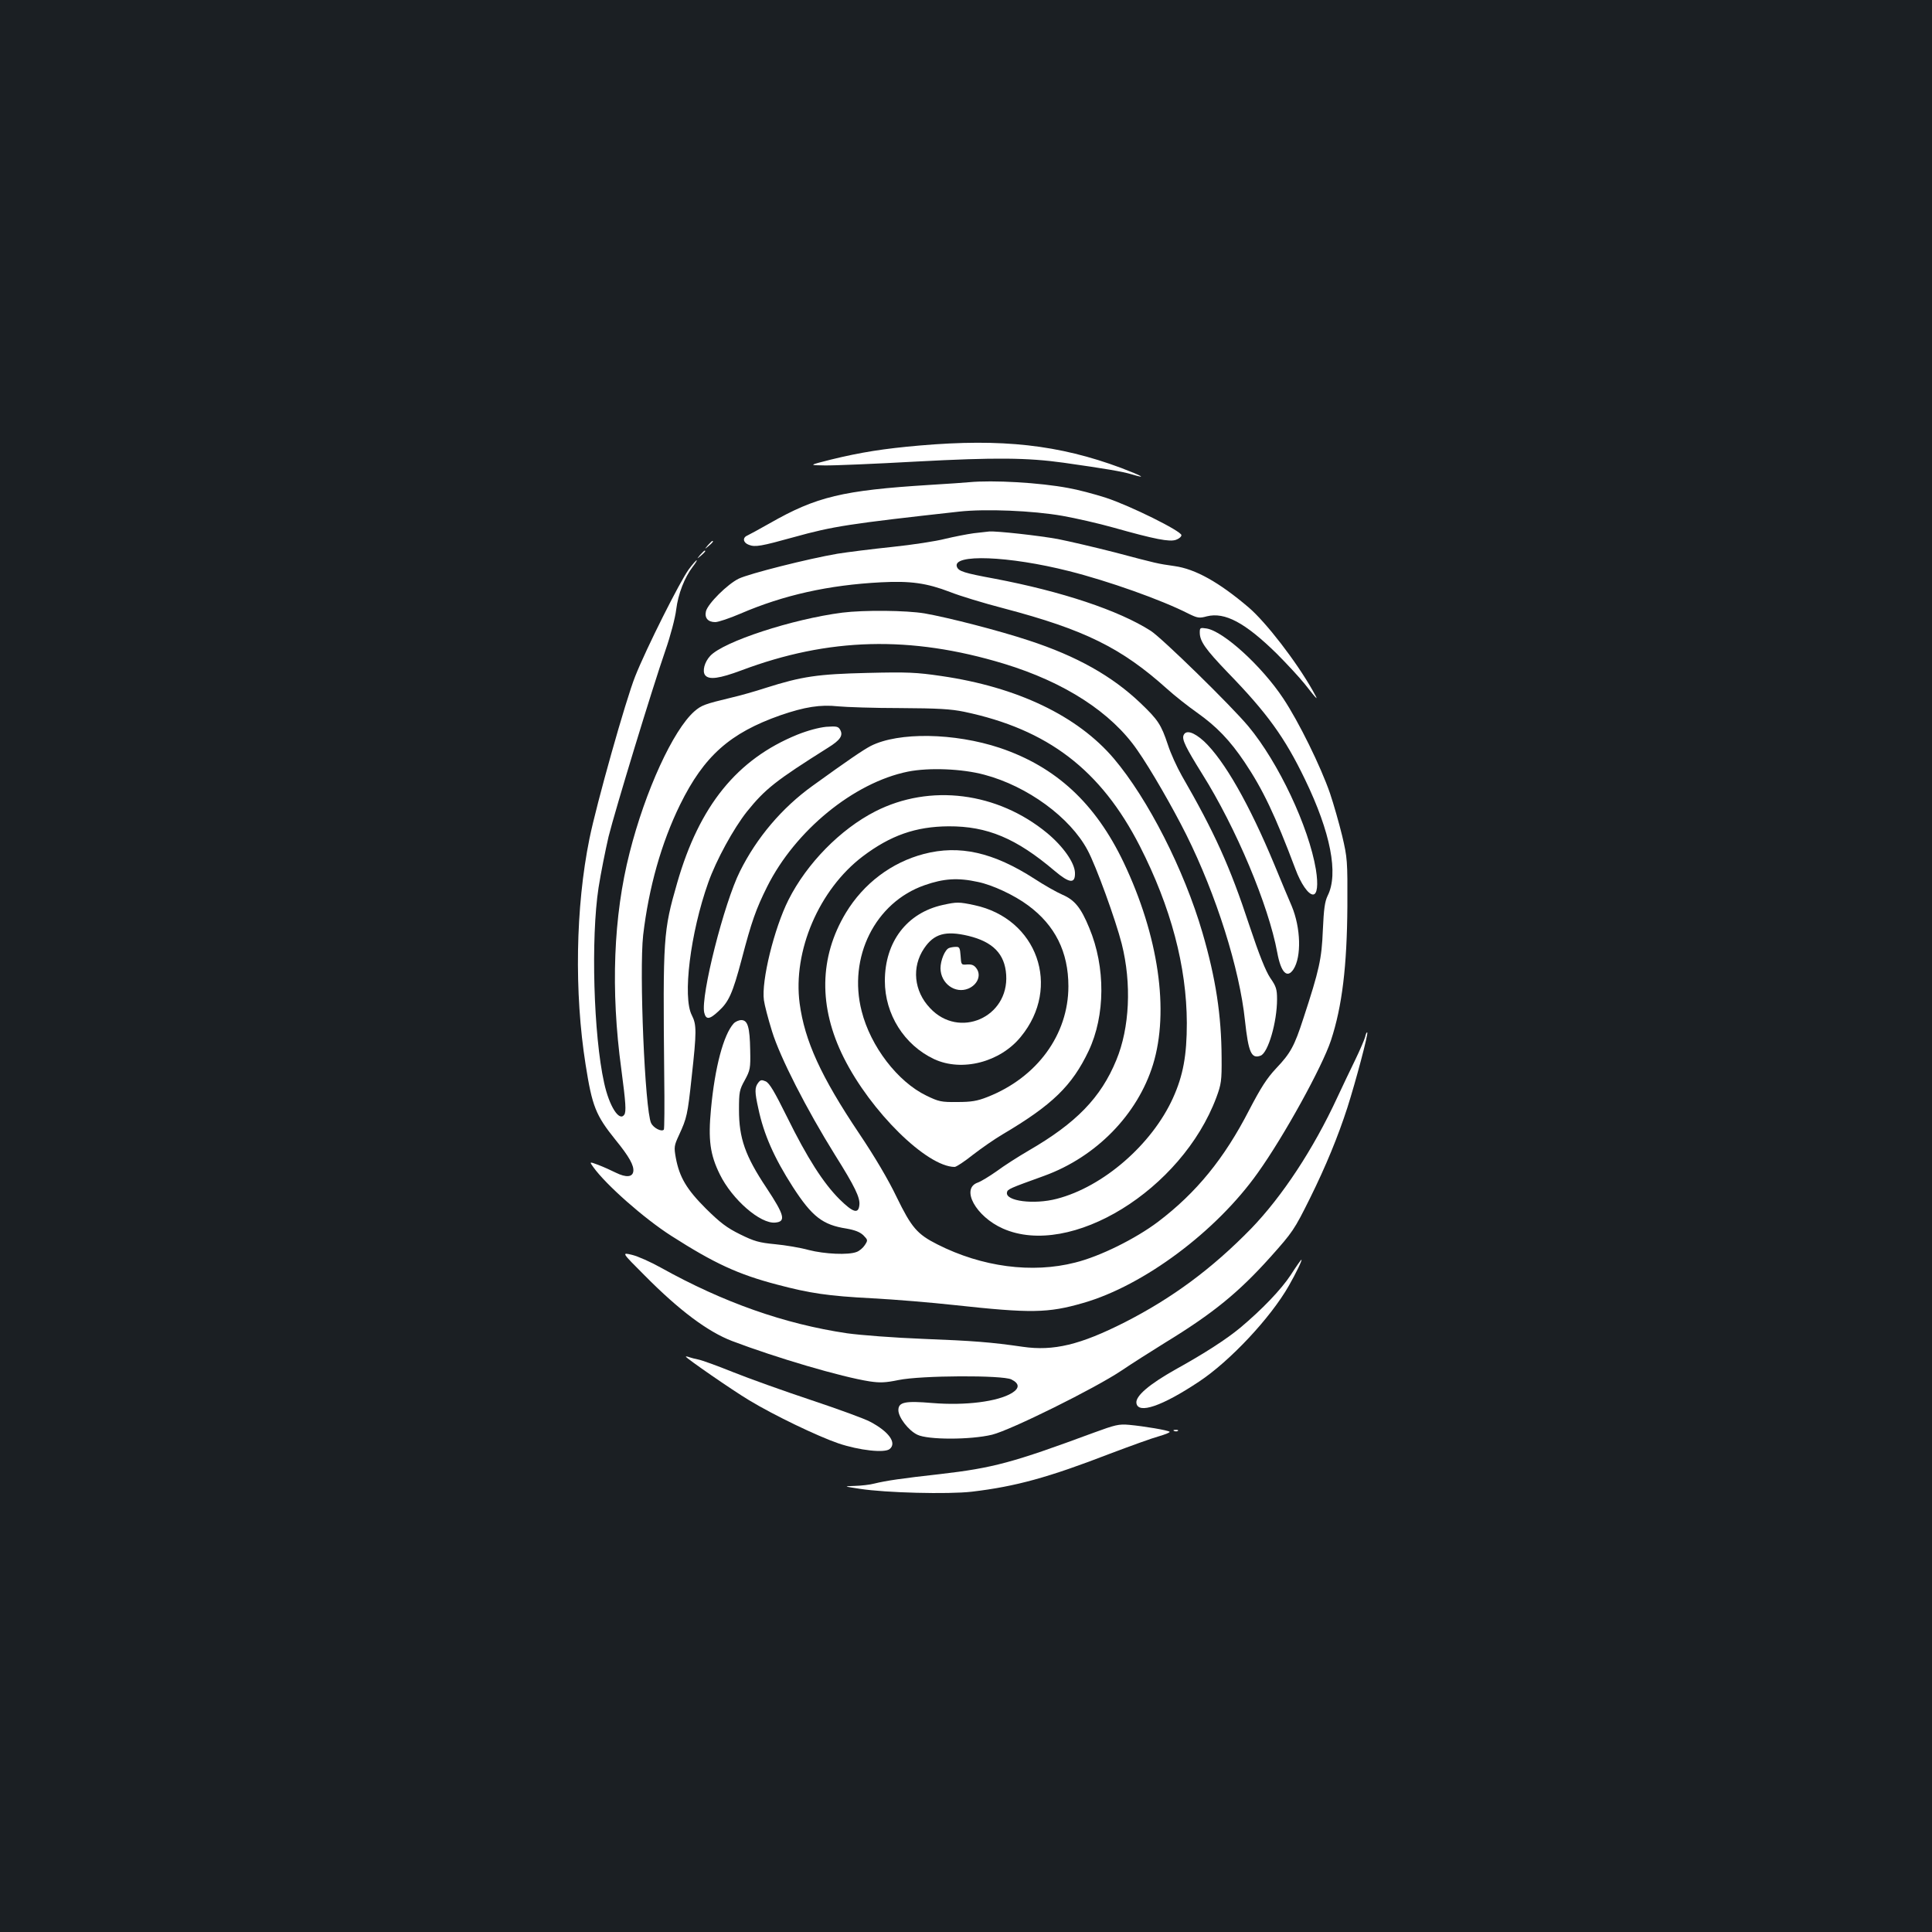 <?xml version="1.0" standalone="no"?>
<!DOCTYPE svg PUBLIC "-//W3C//DTD SVG 20010904//EN"
 "http://www.w3.org/TR/2001/REC-SVG-20010904/DTD/svg10.dtd">
<svg version="1.0" xmlns="http://www.w3.org/2000/svg"
 width="1000pt" height="1000pt" viewBox="0 0 1000 1000"
 preserveAspectRatio="xMidYMid meet">
<rect width="100%" height="100%" fill="#1b1f23"/>
<g transform="translate(0,1000) scale(0.1,-0.1)"
fill="#ffffff" stroke="none">
<path d="M4760 7694 c-185 -16 -305 -35 -460 -73 -115 -29 -115 -29 -32 -30
45 -1 259 8 475 20 411 22 575 20 762 -6 219 -31 306 -46 352 -60 84 -25 56
-9 -54 33 -322 120 -617 153 -1043 116z"/>
<path d="M5015 7504 c-16 -2 -109 -8 -205 -14 -449 -28 -585 -61 -825 -198
-55 -31 -108 -60 -117 -64 -26 -11 -22 -37 8 -48 33 -13 64 -7 234 40 201 56
286 69 855 132 136 15 381 5 534 -22 68 -12 187 -39 265 -61 213 -60 290 -75
323 -63 15 5 28 16 28 24 0 21 -266 153 -392 194 -59 19 -146 42 -193 50 -147
28 -391 42 -515 30z"/>
<path d="M5040 7240 c-36 -5 -102 -18 -148 -29 -46 -12 -169 -31 -275 -42
-106 -11 -232 -27 -282 -35 -152 -26 -457 -103 -511 -129 -58 -28 -160 -129
-170 -169 -8 -34 10 -56 48 -56 16 0 75 20 131 44 223 96 456 148 727 162 153
8 237 -4 357 -50 50 -20 175 -58 279 -85 417 -110 608 -204 844 -416 41 -37
111 -92 155 -123 102 -72 171 -144 247 -257 94 -140 158 -274 263 -553 28 -76
67 -132 91 -132 22 0 28 49 15 130 -37 221 -194 554 -349 740 -88 106 -448
458 -506 495 -166 106 -461 204 -809 270 -157 29 -185 38 -194 61 -26 68 268
57 580 -22 203 -51 479 -149 618 -220 47 -23 56 -25 96 -14 93 23 198 -33 361
-193 51 -51 116 -121 145 -157 69 -88 75 -93 42 -35 -86 152 -242 354 -332
431 -154 131 -276 199 -384 214 -90 13 -86 12 -309 71 -102 26 -234 57 -295
69 -99 18 -316 42 -355 39 -8 -1 -44 -5 -80 -9z"/>
<path d="M3664 7178 c-19 -23 -19 -23 4 -4 21 18 27 26 19 26 -2 0 -12 -10
-23 -22z"/>
<path d="M3624 7128 c-19 -23 -19 -23 4 -4 21 18 27 26 19 26 -2 0 -12 -10
-23 -22z"/>
<path d="M3565 7053 c-46 -63 -219 -407 -277 -553 -49 -122 -201 -663 -237
-841 -72 -354 -79 -797 -20 -1169 34 -216 52 -262 155 -390 71 -87 96 -133 92
-163 -4 -30 -37 -33 -90 -7 -24 12 -64 30 -90 40 -48 18 -48 18 -27 -11 65
-91 263 -266 404 -356 222 -142 345 -199 547 -252 170 -45 263 -59 493 -71
116 -6 307 -22 425 -35 396 -43 484 -42 667 11 313 90 688 370 903 673 136
190 334 550 379 686 58 176 83 385 85 695 1 236 0 249 -27 364 -16 65 -44 164
-63 220 -48 139 -162 371 -242 491 -110 166 -309 348 -397 362 -33 5 -35 4
-35 -21 0 -45 29 -86 144 -206 205 -211 296 -337 401 -555 132 -273 174 -488
117 -601 -15 -31 -20 -68 -25 -179 -6 -148 -18 -204 -101 -457 -46 -142 -66
-179 -140 -257 -49 -52 -80 -101 -140 -216 -129 -251 -273 -428 -472 -579
-117 -88 -300 -179 -429 -211 -223 -57 -482 -23 -713 94 -105 53 -134 87 -211
245 -43 90 -114 210 -194 329 -198 295 -282 480 -308 673 -36 271 100 589 326
761 144 109 275 155 445 156 200 1 350 -62 548 -230 78 -66 108 -69 106 -10
-2 52 -61 136 -144 205 -257 212 -606 257 -890 112 -180 -92 -354 -269 -449
-458 -74 -147 -141 -420 -127 -519 3 -24 22 -97 42 -161 41 -134 179 -404 326
-640 103 -164 131 -222 126 -260 -5 -47 -33 -38 -103 31 -84 84 -167 214 -271
425 -65 131 -91 176 -111 185 -21 9 -27 8 -39 -8 -18 -24 -18 -47 1 -132 28
-134 82 -256 179 -407 99 -153 154 -196 277 -215 45 -8 70 -18 88 -35 23 -24
24 -25 7 -51 -9 -14 -28 -30 -42 -35 -43 -17 -166 -11 -248 10 -43 12 -121 25
-174 30 -83 8 -108 15 -181 51 -69 34 -103 60 -177 133 -100 100 -137 162
-156 263 -10 56 -9 63 17 119 40 87 44 103 65 299 26 235 26 271 1 320 -49 93
-8 426 85 687 41 116 131 280 200 367 95 118 150 161 420 331 63 39 79 63 63
92 -10 18 -18 20 -73 16 -39 -4 -95 -19 -150 -41 -311 -127 -506 -367 -621
-767 -72 -250 -74 -280 -67 -999 2 -150 1 -276 -2 -278 -12 -13 -54 9 -66 34
-32 70 -62 784 -41 973 29 246 94 477 191 675 124 252 258 371 520 463 125 43
206 56 298 46 42 -4 187 -9 322 -9 195 -1 262 -5 330 -19 434 -91 708 -301
910 -696 161 -316 242 -623 243 -915 0 -168 -19 -272 -72 -389 -109 -240 -361
-459 -601 -521 -118 -31 -267 -12 -258 33 3 17 13 21 193 86 269 98 483 317
563 576 85 277 29 665 -152 1046 -146 306 -350 495 -641 593 -235 78 -524 83
-668 10 -40 -21 -118 -74 -302 -207 -157 -113 -288 -267 -375 -442 -82 -163
-204 -645 -185 -731 9 -38 27 -37 74 7 53 48 73 92 120 269 51 195 74 260 132
376 145 290 448 538 728 595 109 22 282 15 396 -16 223 -59 444 -221 534 -390
44 -81 146 -363 177 -485 52 -206 41 -436 -28 -602 -80 -195 -208 -326 -453
-468 -55 -32 -130 -80 -166 -107 -37 -26 -81 -53 -98 -59 -90 -31 -10 -176
130 -238 350 -155 926 200 1105 679 25 68 28 86 27 205 -1 220 -30 410 -99
647 -95 326 -282 693 -459 902 -188 221 -500 370 -893 427 -129 19 -176 21
-382 16 -257 -6 -339 -18 -525 -77 -55 -18 -136 -41 -180 -51 -137 -33 -154
-39 -191 -71 -110 -97 -254 -411 -335 -731 -84 -329 -99 -711 -43 -1122 23
-174 26 -219 15 -235 -26 -37 -78 45 -104 165 -55 247 -69 749 -29 1010 12 77
36 196 52 265 35 140 225 764 295 966 25 72 50 166 55 209 10 81 43 166 86
222 14 18 23 33 20 33 -3 0 -22 -21 -41 -47z"/>
<path d="M4360 6829 c-258 -33 -616 -150 -684 -224 -30 -32 -42 -80 -26 -100
20 -25 74 -17 187 25 452 170 876 181 1358 35 316 -96 558 -253 692 -448 68
-97 183 -297 253 -437 155 -311 276 -694 304 -963 18 -165 33 -199 81 -181 39
15 85 174 85 292 0 52 -5 67 -35 110 -24 36 -57 118 -109 274 -100 304 -180
480 -349 773 -25 44 -58 116 -72 160 -35 105 -51 129 -142 216 -147 140 -330
243 -578 324 -154 51 -414 118 -539 140 -95 16 -314 18 -426 4z"/>
<path d="M6126 6194 c-9 -22 12 -64 96 -199 176 -280 344 -681 389 -925 19
-104 51 -137 84 -87 42 65 38 214 -9 327 -13 30 -54 127 -90 215 -130 313
-259 539 -364 638 -53 48 -94 61 -106 31z"/>
<path d="M4782 5580 c-168 -44 -312 -153 -404 -305 -138 -229 -142 -487 -11
-749 140 -280 430 -565 574 -566 9 0 51 28 95 63 44 34 113 82 154 106 257
152 359 251 445 432 86 182 88 433 3 636 -43 105 -76 145 -139 172 -30 13 -95
50 -144 82 -214 138 -389 177 -573 129z m280 -145 c74 -15 188 -68 259 -121
140 -103 209 -241 209 -419 0 -250 -162 -472 -419 -573 -53 -21 -84 -26 -156
-26 -83 -1 -96 2 -160 33 -149 72 -289 255 -335 437 -72 279 70 563 325 652
99 35 173 40 277 17z"/>
<path d="M4880 5316 c-186 -41 -300 -191 -300 -393 0 -173 100 -332 255 -405
144 -67 342 -16 449 116 211 257 85 612 -241 681 -80 17 -90 17 -163 1z m132
-160 c128 -31 189 -94 196 -202 14 -220 -244 -333 -394 -172 -84 88 -96 213
-31 309 51 76 111 93 229 65z"/>
<path d="M4912 5093 c-21 -8 -44 -64 -44 -105 1 -79 76 -133 144 -105 47 20
67 67 44 102 -13 19 -24 24 -49 23 -32 -3 -32 -2 -35 45 -3 41 -6 47 -25 46
-12 0 -28 -3 -35 -6z"/>
<path d="M3797 4702 c-52 -58 -97 -226 -117 -443 -15 -158 -5 -235 46 -338 64
-130 210 -257 287 -249 56 5 48 38 -46 180 -110 165 -142 257 -142 403 0 92 2
104 30 154 28 52 30 61 28 155 -2 120 -13 156 -46 156 -13 0 -31 -8 -40 -18z"/>
<path d="M7066 4633 c-4 -15 -27 -68 -51 -118 -24 -49 -66 -137 -93 -195 -124
-268 -285 -512 -446 -679 -202 -207 -407 -359 -654 -485 -231 -117 -369 -150
-528 -127 -165 24 -257 31 -515 41 -152 6 -322 19 -395 29 -323 48 -639 159
-964 340 -52 29 -119 59 -149 66 -54 13 -54 13 65 -106 181 -183 328 -292 453
-340 229 -87 565 -186 712 -209 54 -8 82 -7 150 7 116 24 539 26 584 3 42 -21
43 -45 3 -70 -74 -45 -241 -66 -412 -52 -141 12 -176 5 -176 -37 0 -37 52
-105 98 -127 54 -27 275 -27 387 0 97 24 533 240 670 332 50 34 151 98 225
144 249 152 381 260 547 445 114 128 122 139 204 304 82 166 144 317 193 468
44 138 109 383 103 389 -3 3 -8 -8 -11 -23z"/>
<path d="M6681 3401 c-50 -76 -148 -178 -261 -273 -71 -59 -185 -133 -335
-216 -137 -77 -208 -138 -203 -174 8 -59 132 -17 323 110 162 107 372 332 466
497 37 65 71 135 65 135 -2 0 -27 -35 -55 -79z"/>
<path d="M3550 2978 c0 -7 241 -174 328 -226 129 -78 354 -186 462 -223 107
-36 239 -51 265 -29 38 31 -4 90 -101 141 -27 15 -164 65 -305 112 -141 47
-323 112 -405 145 -82 33 -162 62 -179 65 -16 3 -38 9 -47 12 -10 4 -18 5 -18
3z"/>
<path d="M5660 2584 c-419 -155 -519 -182 -795 -214 -198 -22 -279 -34 -340
-49 -22 -6 -67 -11 -100 -12 -60 -2 -60 -2 25 -15 134 -21 458 -29 580 -15
227 27 395 73 716 197 106 40 219 81 253 90 34 10 58 20 55 23 -7 8 -133 29
-209 36 -54 5 -73 0 -185 -41z"/>
<path d="M6078 2593 c7 -3 16 -2 19 1 4 3 -2 6 -13 5 -11 0 -14 -3 -6 -6z"/>
</g>
</svg>
